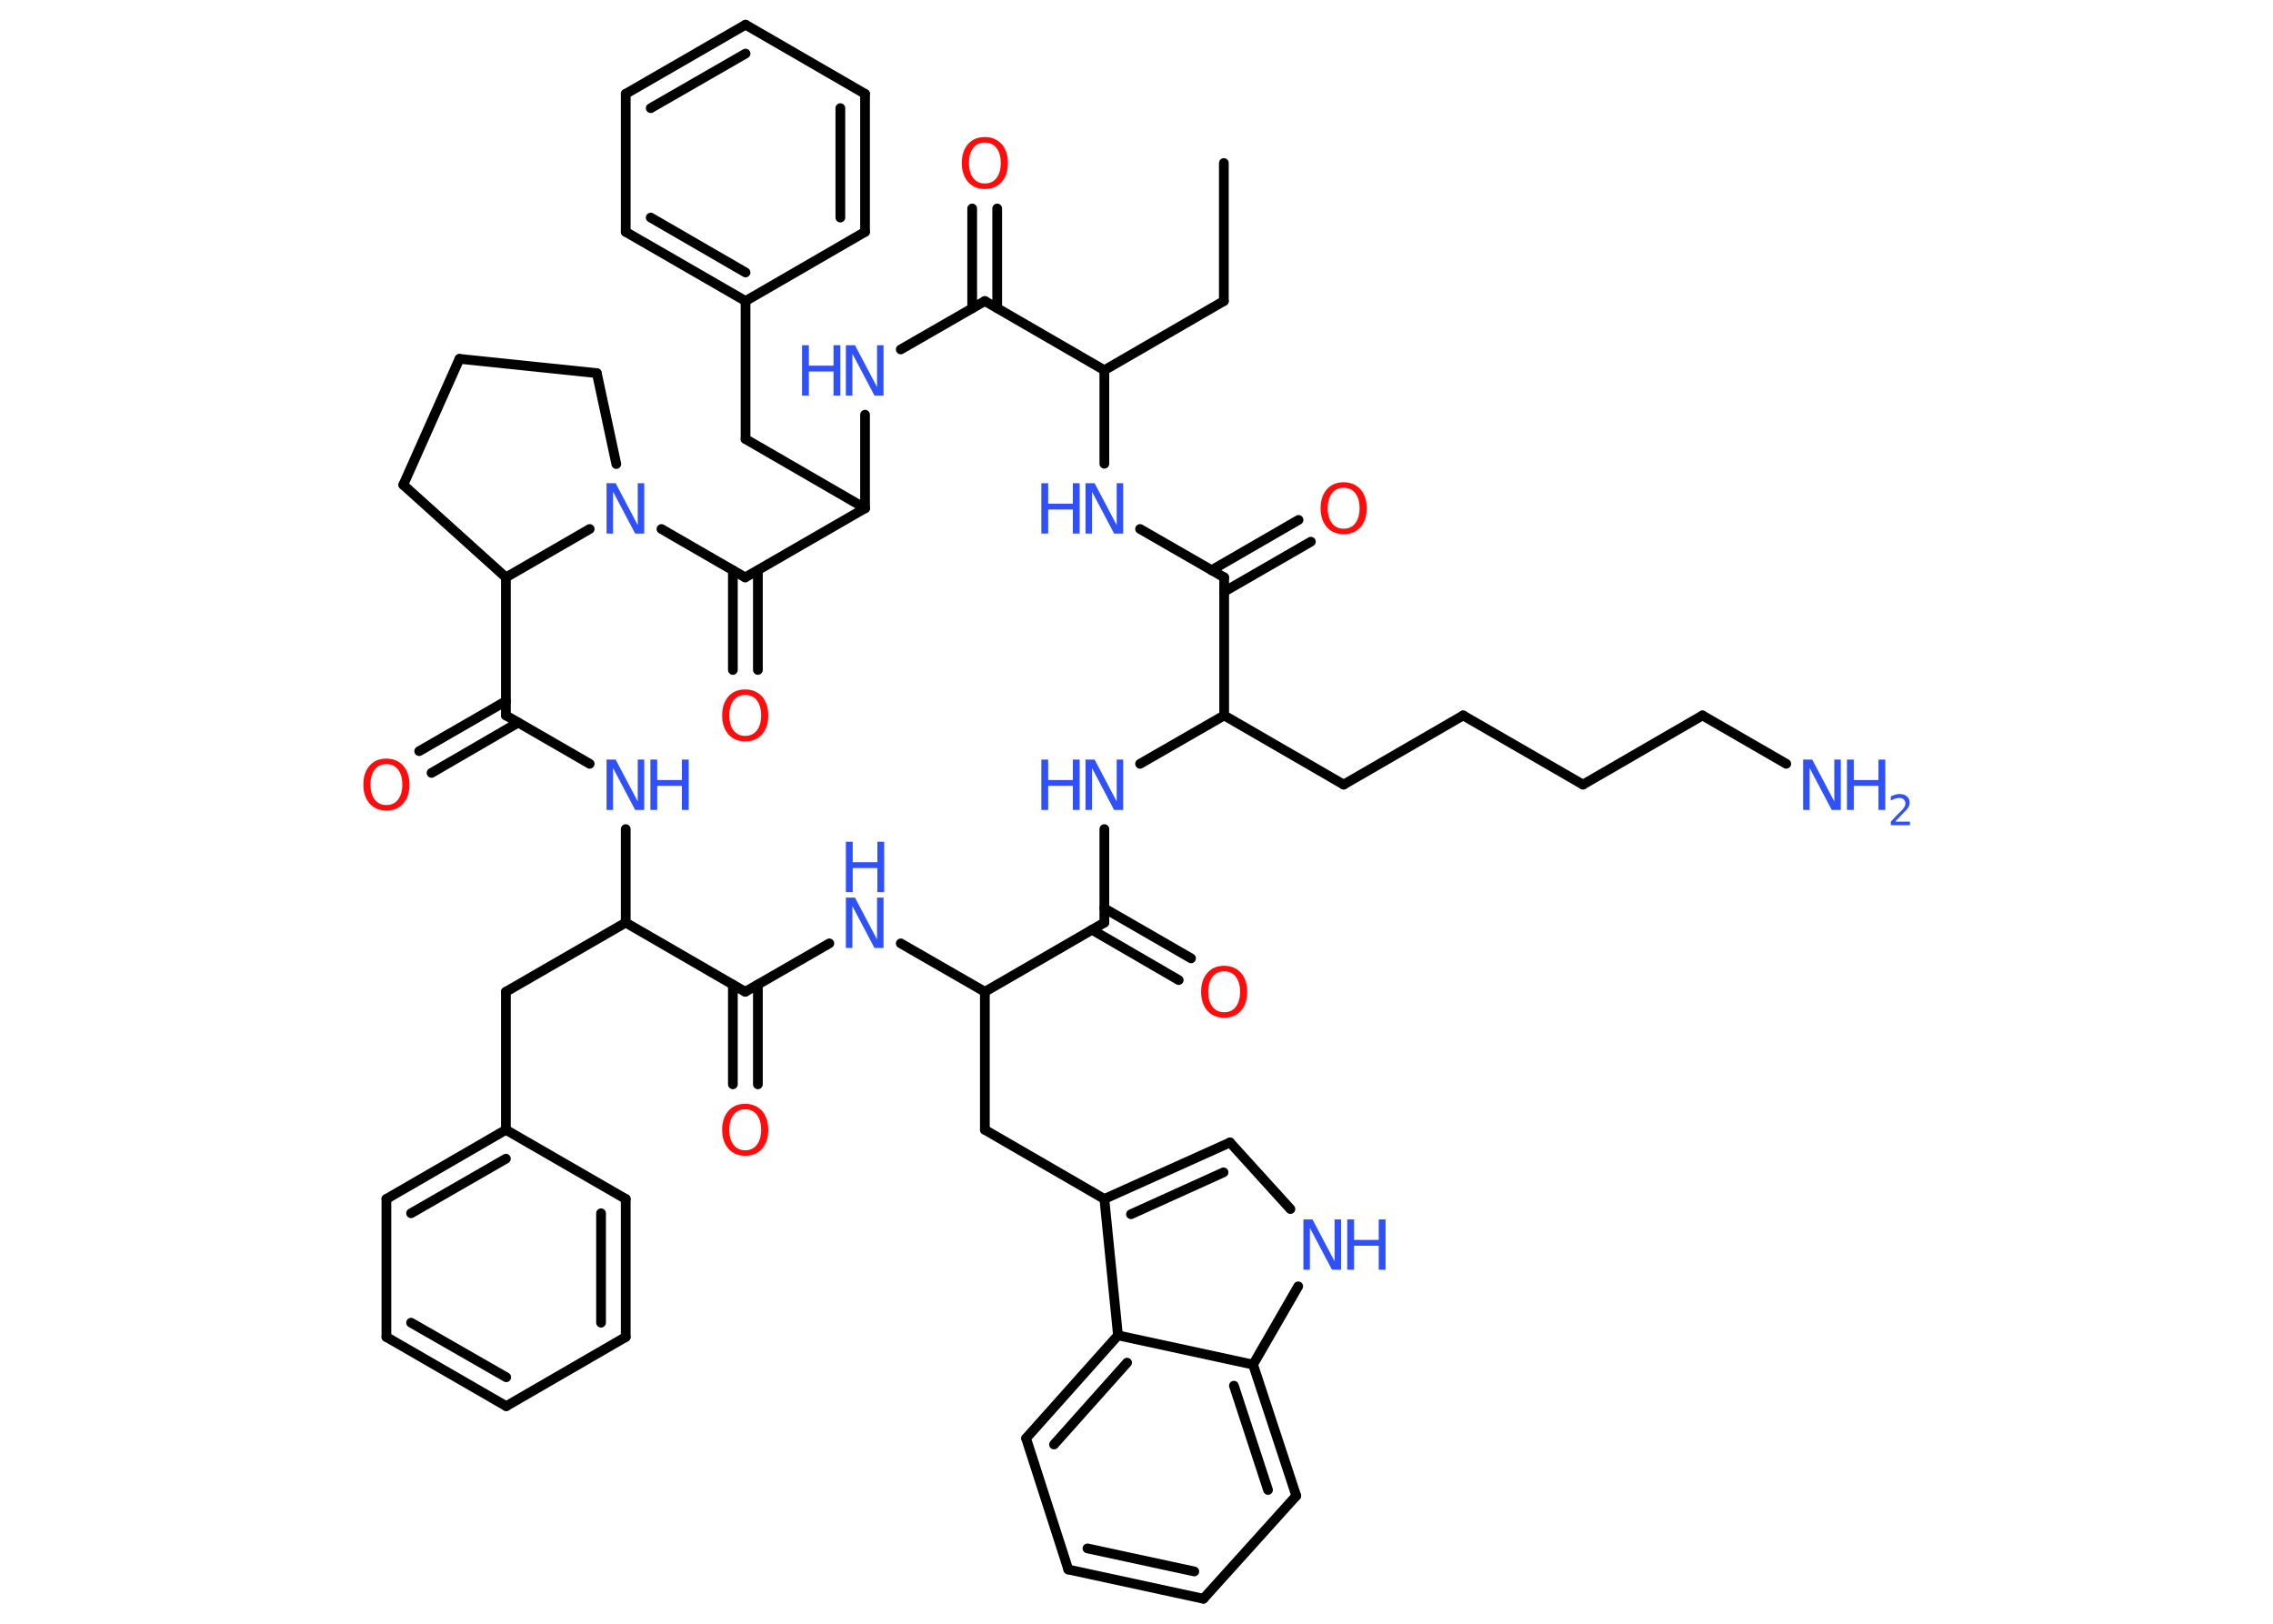 <?xml version='1.0' encoding='UTF-8'?>
<!DOCTYPE svg PUBLIC "-//W3C//DTD SVG 1.1//EN" "http://www.w3.org/Graphics/SVG/1.1/DTD/svg11.dtd">
<svg version='1.2' xmlns='http://www.w3.org/2000/svg' xmlns:xlink='http://www.w3.org/1999/xlink' width='70.0mm' height='50.0mm' viewBox='0 0 70.0 50.0'>
  <desc>Generated by the Chemistry Development Kit (http://github.com/cdk)</desc>
  <g stroke-linecap='round' stroke-linejoin='round' stroke='#000000' stroke-width='.3' fill='#3050F8'>
    <rect x='.0' y='.0' width='70.0' height='50.0' fill='#FFFFFF' stroke='none'/>
    <g id='mol1' class='mol'>
      <line id='mol1bnd1' class='bond' x1='37.69' y1='5.02' x2='37.69' y2='9.27'/>
      <line id='mol1bnd2' class='bond' x1='37.69' y1='9.27' x2='34.01' y2='11.4'/>
      <line id='mol1bnd3' class='bond' x1='34.01' y1='11.4' x2='34.01' y2='14.28'/>
      <line id='mol1bnd4' class='bond' x1='35.11' y1='16.29' x2='37.7' y2='17.78'/>
      <g id='mol1bnd5' class='bond'>
        <line x1='37.31' y1='17.56' x2='39.99' y2='16.01'/>
        <line x1='37.7' y1='18.22' x2='40.37' y2='16.68'/>
      </g>
      <line id='mol1bnd6' class='bond' x1='37.7' y1='17.78' x2='37.7' y2='22.03'/>
      <line id='mol1bnd7' class='bond' x1='37.7' y1='22.03' x2='41.38' y2='24.16'/>
      <line id='mol1bnd8' class='bond' x1='41.38' y1='24.16' x2='45.06' y2='22.03'/>
      <line id='mol1bnd9' class='bond' x1='45.06' y1='22.03' x2='48.75' y2='24.16'/>
      <line id='mol1bnd10' class='bond' x1='48.75' y1='24.16' x2='52.43' y2='22.03'/>
      <line id='mol1bnd11' class='bond' x1='52.43' y1='22.03' x2='55.01' y2='23.52'/>
      <line id='mol1bnd12' class='bond' x1='37.7' y1='22.03' x2='35.11' y2='23.52'/>
      <line id='mol1bnd13' class='bond' x1='34.01' y1='25.53' x2='34.01' y2='28.41'/>
      <g id='mol1bnd14' class='bond'>
        <line x1='34.01' y1='27.97' x2='36.68' y2='29.51'/>
        <line x1='33.63' y1='28.63' x2='36.3' y2='30.18'/>
      </g>
      <line id='mol1bnd15' class='bond' x1='34.01' y1='28.41' x2='30.33' y2='30.54'/>
      <line id='mol1bnd16' class='bond' x1='30.33' y1='30.54' x2='30.33' y2='34.79'/>
      <line id='mol1bnd17' class='bond' x1='30.33' y1='34.79' x2='34.01' y2='36.92'/>
      <g id='mol1bnd18' class='bond'>
        <line x1='37.88' y1='35.18' x2='34.01' y2='36.92'/>
        <line x1='37.68' y1='36.1' x2='34.83' y2='37.39'/>
      </g>
      <line id='mol1bnd19' class='bond' x1='37.88' y1='35.18' x2='39.74' y2='37.23'/>
      <line id='mol1bnd20' class='bond' x1='39.98' y1='39.61' x2='38.59' y2='42.02'/>
      <g id='mol1bnd21' class='bond'>
        <line x1='39.92' y1='46.06' x2='38.59' y2='42.02'/>
        <line x1='39.05' y1='45.88' x2='38.0' y2='42.67'/>
      </g>
      <line id='mol1bnd22' class='bond' x1='39.92' y1='46.06' x2='37.06' y2='49.23'/>
      <g id='mol1bnd23' class='bond'>
        <line x1='32.9' y1='48.33' x2='37.06' y2='49.23'/>
        <line x1='33.49' y1='47.68' x2='36.78' y2='48.39'/>
      </g>
      <line id='mol1bnd24' class='bond' x1='32.9' y1='48.33' x2='31.6' y2='44.29'/>
      <g id='mol1bnd25' class='bond'>
        <line x1='34.43' y1='41.12' x2='31.6' y2='44.29'/>
        <line x1='34.71' y1='41.96' x2='32.46' y2='44.48'/>
      </g>
      <line id='mol1bnd26' class='bond' x1='34.01' y1='36.92' x2='34.43' y2='41.12'/>
      <line id='mol1bnd27' class='bond' x1='38.59' y1='42.02' x2='34.43' y2='41.12'/>
      <line id='mol1bnd28' class='bond' x1='30.33' y1='30.54' x2='27.74' y2='29.05'/>
      <line id='mol1bnd29' class='bond' x1='25.54' y1='29.05' x2='22.95' y2='30.54'/>
      <g id='mol1bnd30' class='bond'>
        <line x1='23.34' y1='30.32' x2='23.34' y2='33.39'/>
        <line x1='22.57' y1='30.32' x2='22.57' y2='33.39'/>
      </g>
      <line id='mol1bnd31' class='bond' x1='22.95' y1='30.54' x2='19.27' y2='28.41'/>
      <line id='mol1bnd32' class='bond' x1='19.27' y1='28.41' x2='15.58' y2='30.54'/>
      <line id='mol1bnd33' class='bond' x1='15.58' y1='30.54' x2='15.58' y2='34.79'/>
      <g id='mol1bnd34' class='bond'>
        <line x1='15.58' y1='34.79' x2='11.9' y2='36.92'/>
        <line x1='15.58' y1='35.68' x2='12.66' y2='37.36'/>
      </g>
      <line id='mol1bnd35' class='bond' x1='11.9' y1='36.92' x2='11.9' y2='41.17'/>
      <g id='mol1bnd36' class='bond'>
        <line x1='11.9' y1='41.17' x2='15.59' y2='43.3'/>
        <line x1='12.66' y1='40.73' x2='15.59' y2='42.41'/>
      </g>
      <line id='mol1bnd37' class='bond' x1='15.59' y1='43.3' x2='19.27' y2='41.17'/>
      <g id='mol1bnd38' class='bond'>
        <line x1='19.27' y1='41.17' x2='19.27' y2='36.92'/>
        <line x1='18.51' y1='40.73' x2='18.51' y2='37.36'/>
      </g>
      <line id='mol1bnd39' class='bond' x1='15.58' y1='34.79' x2='19.27' y2='36.92'/>
      <line id='mol1bnd40' class='bond' x1='19.27' y1='28.41' x2='19.27' y2='25.53'/>
      <line id='mol1bnd41' class='bond' x1='18.16' y1='23.52' x2='15.58' y2='22.03'/>
      <g id='mol1bnd42' class='bond'>
        <line x1='15.96' y1='22.25' x2='13.29' y2='23.8'/>
        <line x1='15.58' y1='21.59' x2='12.91' y2='23.13'/>
      </g>
      <line id='mol1bnd43' class='bond' x1='15.58' y1='22.03' x2='15.58' y2='17.78'/>
      <line id='mol1bnd44' class='bond' x1='15.58' y1='17.78' x2='12.42' y2='14.93'/>
      <line id='mol1bnd45' class='bond' x1='12.42' y1='14.93' x2='14.15' y2='11.05'/>
      <line id='mol1bnd46' class='bond' x1='14.15' y1='11.05' x2='18.38' y2='11.49'/>
      <line id='mol1bnd47' class='bond' x1='18.38' y1='11.49' x2='18.98' y2='14.29'/>
      <line id='mol1bnd48' class='bond' x1='15.58' y1='17.78' x2='18.16' y2='16.29'/>
      <line id='mol1bnd49' class='bond' x1='20.37' y1='16.29' x2='22.95' y2='17.78'/>
      <g id='mol1bnd50' class='bond'>
        <line x1='23.34' y1='17.56' x2='23.34' y2='20.63'/>
        <line x1='22.57' y1='17.56' x2='22.57' y2='20.63'/>
      </g>
      <line id='mol1bnd51' class='bond' x1='22.95' y1='17.78' x2='26.64' y2='15.65'/>
      <line id='mol1bnd52' class='bond' x1='26.64' y1='15.65' x2='22.96' y2='13.52'/>
      <line id='mol1bnd53' class='bond' x1='22.96' y1='13.52' x2='22.96' y2='9.27'/>
      <g id='mol1bnd54' class='bond'>
        <line x1='19.27' y1='7.14' x2='22.96' y2='9.27'/>
        <line x1='20.04' y1='6.7' x2='22.96' y2='8.39'/>
      </g>
      <line id='mol1bnd55' class='bond' x1='19.27' y1='7.14' x2='19.27' y2='2.89'/>
      <g id='mol1bnd56' class='bond'>
        <line x1='22.96' y1='.76' x2='19.27' y2='2.89'/>
        <line x1='22.96' y1='1.65' x2='20.04' y2='3.33'/>
      </g>
      <line id='mol1bnd57' class='bond' x1='22.96' y1='.76' x2='26.64' y2='2.89'/>
      <g id='mol1bnd58' class='bond'>
        <line x1='26.64' y1='7.14' x2='26.64' y2='2.89'/>
        <line x1='25.88' y1='6.7' x2='25.88' y2='3.33'/>
      </g>
      <line id='mol1bnd59' class='bond' x1='22.96' y1='9.27' x2='26.64' y2='7.14'/>
      <line id='mol1bnd60' class='bond' x1='26.64' y1='15.65' x2='26.64' y2='12.77'/>
      <line id='mol1bnd61' class='bond' x1='27.74' y1='10.76' x2='30.33' y2='9.27'/>
      <line id='mol1bnd62' class='bond' x1='34.01' y1='11.4' x2='30.33' y2='9.27'/>
      <g id='mol1bnd63' class='bond'>
        <line x1='29.94' y1='9.49' x2='29.94' y2='6.42'/>
        <line x1='30.71' y1='9.49' x2='30.71' y2='6.42'/>
      </g>
      <g id='mol1atm4' class='atom'>
        <path d='M33.43 14.88h.28l.68 1.29v-1.29h.2v1.55h-.28l-.68 -1.29v1.29h-.2v-1.55z' stroke='none'/>
        <path d='M32.07 14.88h.21v.63h.76v-.63h.21v1.55h-.21v-.74h-.76v.74h-.21v-1.55z' stroke='none'/>
      </g>
      <path id='mol1atm6' class='atom' d='M41.38 15.02q-.23 .0 -.36 .17q-.13 .17 -.13 .46q.0 .29 .13 .46q.13 .17 .36 .17q.23 .0 .36 -.17q.13 -.17 .13 -.46q.0 -.29 -.13 -.46q-.13 -.17 -.36 -.17zM41.38 14.85q.32 .0 .52 .22q.19 .22 .19 .58q.0 .37 -.19 .58q-.19 .22 -.52 .22q-.33 .0 -.52 -.22q-.19 -.22 -.19 -.58q.0 -.36 .19 -.58q.19 -.22 .52 -.22z' stroke='none' fill='#FF0D0D'/>
      <g id='mol1atm12' class='atom'>
        <path d='M55.53 23.39h.28l.68 1.29v-1.29h.2v1.55h-.28l-.68 -1.29v1.29h-.2v-1.55z' stroke='none'/>
        <path d='M56.88 23.39h.21v.63h.76v-.63h.21v1.55h-.21v-.74h-.76v.74h-.21v-1.55z' stroke='none'/>
        <path d='M58.38 25.3h.44v.11h-.59v-.11q.07 -.07 .19 -.2q.12 -.12 .16 -.16q.06 -.07 .08 -.11q.02 -.05 .02 -.09q.0 -.07 -.05 -.12q-.05 -.05 -.14 -.05q-.06 .0 -.12 .02q-.06 .02 -.14 .06v-.13q.08 -.03 .14 -.05q.07 -.02 .12 -.02q.15 .0 .23 .07q.09 .07 .09 .19q.0 .06 -.02 .11q-.02 .05 -.08 .12q-.02 .02 -.1 .1q-.08 .09 -.23 .24z' stroke='none'/>
      </g>
      <g id='mol1atm13' class='atom'>
        <path d='M33.43 23.39h.28l.68 1.29v-1.29h.2v1.55h-.28l-.68 -1.29v1.29h-.2v-1.55z' stroke='none'/>
        <path d='M32.07 23.39h.21v.63h.76v-.63h.21v1.55h-.21v-.74h-.76v.74h-.21v-1.55z' stroke='none'/>
      </g>
      <path id='mol1atm15' class='atom' d='M37.7 29.91q-.23 .0 -.36 .17q-.13 .17 -.13 .46q.0 .29 .13 .46q.13 .17 .36 .17q.23 .0 .36 -.17q.13 -.17 .13 -.46q.0 -.29 -.13 -.46q-.13 -.17 -.36 -.17zM37.7 29.74q.32 .0 .52 .22q.19 .22 .19 .58q.0 .37 -.19 .58q-.19 .22 -.52 .22q-.33 .0 -.52 -.22q-.19 -.22 -.19 -.58q.0 -.36 .19 -.58q.19 -.22 .52 -.22z' stroke='none' fill='#FF0D0D'/>
      <g id='mol1atm20' class='atom'>
        <path d='M40.14 37.55h.28l.68 1.29v-1.29h.2v1.55h-.28l-.68 -1.29v1.29h-.2v-1.55z' stroke='none'/>
        <path d='M41.49 37.55h.21v.63h.76v-.63h.21v1.55h-.21v-.74h-.76v.74h-.21v-1.55z' stroke='none'/>
      </g>
      <g id='mol1atm27' class='atom'>
        <path d='M26.05 27.64h.28l.68 1.29v-1.29h.2v1.55h-.28l-.68 -1.29v1.29h-.2v-1.55z' stroke='none'/>
        <path d='M26.05 25.92h.21v.63h.76v-.63h.21v1.55h-.21v-.74h-.76v.74h-.21v-1.55z' stroke='none'/>
      </g>
      <path id='mol1atm29' class='atom' d='M22.95 34.16q-.23 .0 -.36 .17q-.13 .17 -.13 .46q.0 .29 .13 .46q.13 .17 .36 .17q.23 .0 .36 -.17q.13 -.17 .13 -.46q.0 -.29 -.13 -.46q-.13 -.17 -.36 -.17zM22.95 33.99q.32 .0 .52 .22q.19 .22 .19 .58q.0 .37 -.19 .58q-.19 .22 -.52 .22q-.33 .0 -.52 -.22q-.19 -.22 -.19 -.58q.0 -.36 .19 -.58q.19 -.22 .52 -.22z' stroke='none' fill='#FF0D0D'/>
      <g id='mol1atm38' class='atom'>
        <path d='M18.68 23.39h.28l.68 1.29v-1.29h.2v1.55h-.28l-.68 -1.29v1.29h-.2v-1.55z' stroke='none'/>
        <path d='M20.03 23.39h.21v.63h.76v-.63h.21v1.55h-.21v-.74h-.76v.74h-.21v-1.55z' stroke='none'/>
      </g>
      <path id='mol1atm40' class='atom' d='M11.9 23.53q-.23 .0 -.36 .17q-.13 .17 -.13 .46q.0 .29 .13 .46q.13 .17 .36 .17q.23 .0 .36 -.17q.13 -.17 .13 -.46q.0 -.29 -.13 -.46q-.13 -.17 -.36 -.17zM11.9 23.36q.32 .0 .52 .22q.19 .22 .19 .58q.0 .37 -.19 .58q-.19 .22 -.52 .22q-.33 .0 -.52 -.22q-.19 -.22 -.19 -.58q.0 -.36 .19 -.58q.19 -.22 .52 -.22z' stroke='none' fill='#FF0D0D'/>
      <path id='mol1atm45' class='atom' d='M18.68 14.88h.28l.68 1.29v-1.29h.2v1.55h-.28l-.68 -1.29v1.29h-.2v-1.55z' stroke='none'/>
      <path id='mol1atm47' class='atom' d='M22.95 21.4q-.23 .0 -.36 .17q-.13 .17 -.13 .46q.0 .29 .13 .46q.13 .17 .36 .17q.23 .0 .36 -.17q.13 -.17 .13 -.46q.0 -.29 -.13 -.46q-.13 -.17 -.36 -.17zM22.95 21.23q.32 .0 .52 .22q.19 .22 .19 .58q.0 .37 -.19 .58q-.19 .22 -.52 .22q-.33 .0 -.52 -.22q-.19 -.22 -.19 -.58q.0 -.36 .19 -.58q.19 -.22 .52 -.22z' stroke='none' fill='#FF0D0D'/>
      <g id='mol1atm56' class='atom'>
        <path d='M26.05 10.63h.28l.68 1.29v-1.29h.2v1.55h-.28l-.68 -1.29v1.29h-.2v-1.55z' stroke='none'/>
        <path d='M24.7 10.63h.21v.63h.76v-.63h.21v1.55h-.21v-.74h-.76v.74h-.21v-1.55z' stroke='none'/>
      </g>
      <path id='mol1atm58' class='atom' d='M30.33 4.39q-.23 .0 -.36 .17q-.13 .17 -.13 .46q.0 .29 .13 .46q.13 .17 .36 .17q.23 .0 .36 -.17q.13 -.17 .13 -.46q.0 -.29 -.13 -.46q-.13 -.17 -.36 -.17zM30.33 4.22q.32 .0 .52 .22q.19 .22 .19 .58q.0 .37 -.19 .58q-.19 .22 -.52 .22q-.33 .0 -.52 -.22q-.19 -.22 -.19 -.58q.0 -.36 .19 -.58q.19 -.22 .52 -.22z' stroke='none' fill='#FF0D0D'/>
    </g>
  </g>
</svg>
